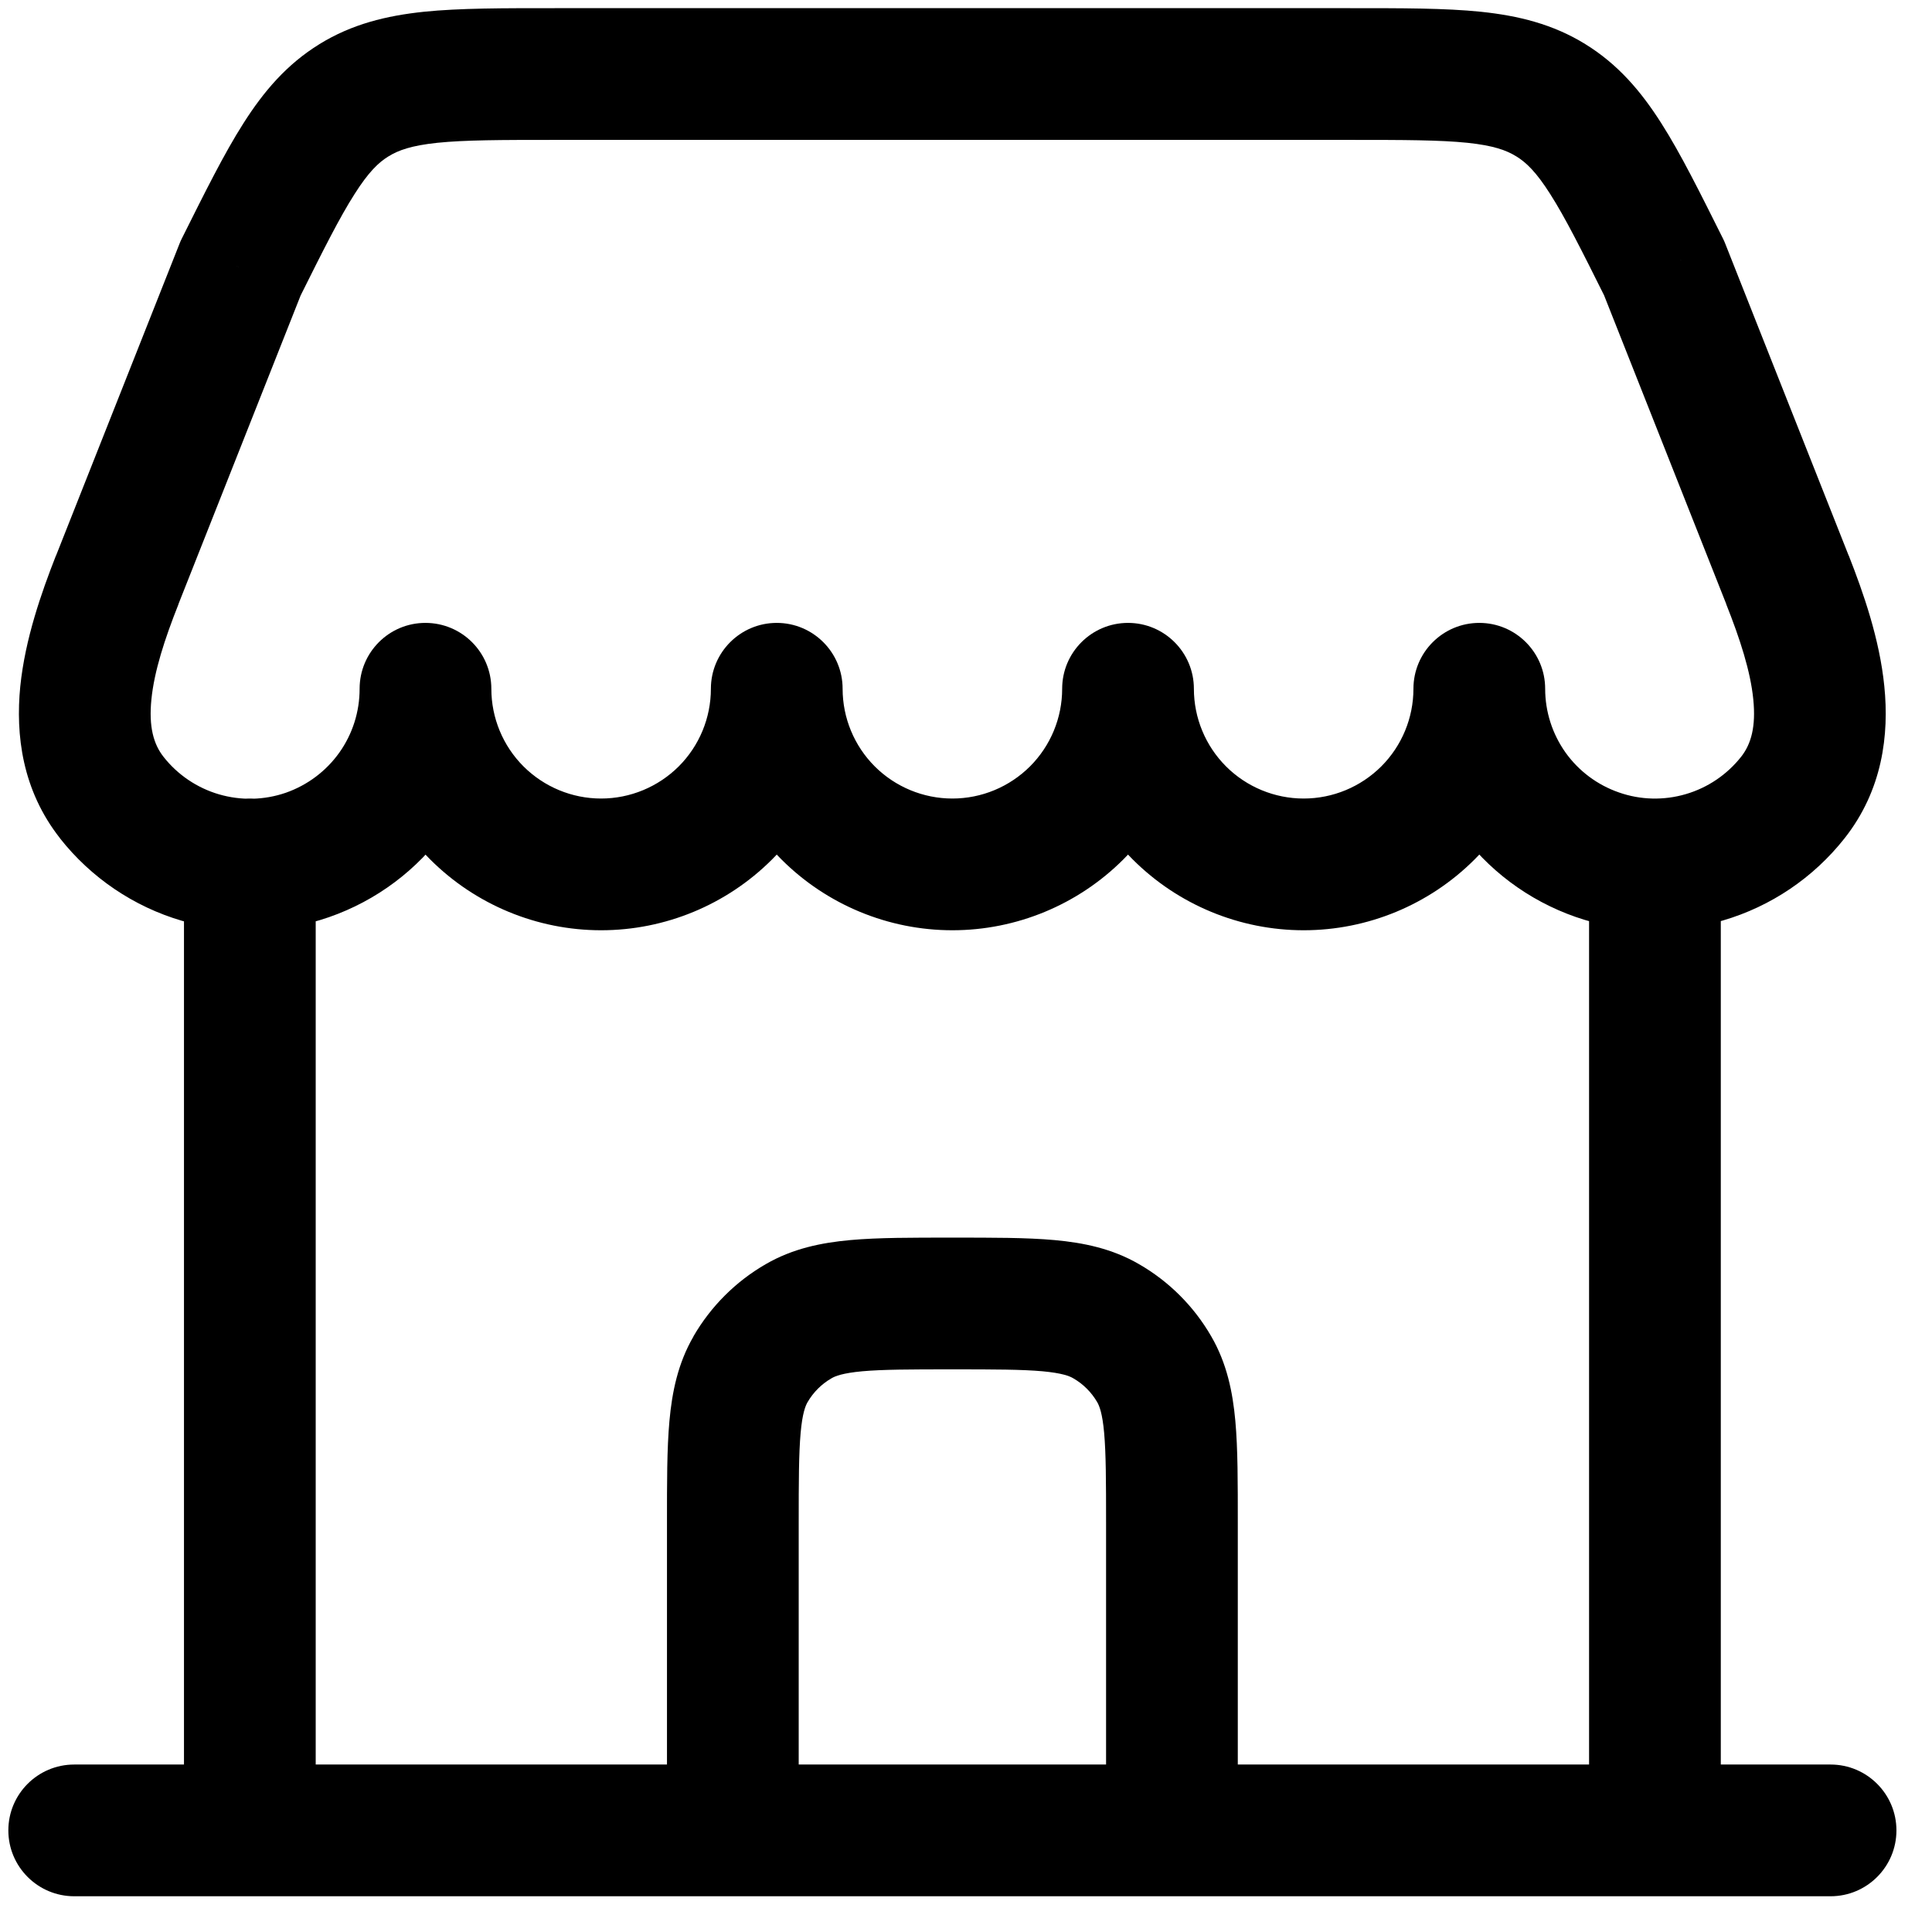 <svg width="22" height="22" viewBox="0 0 22 22" fill="none" xmlns="http://www.w3.org/2000/svg">
<path d="M20.845 21.593C21.259 21.593 21.595 21.257 21.595 20.843C21.595 20.429 21.259 20.093 20.845 20.093V21.593ZM0.845 20.093C0.431 20.093 0.095 20.429 0.095 20.843C0.095 21.257 0.431 21.593 0.845 21.593V20.093ZM18.095 20.843C18.095 21.257 18.431 21.593 18.845 21.593C19.259 21.593 19.595 21.257 19.595 20.843H18.095ZM19.595 9.843C19.595 9.429 19.259 9.093 18.845 9.093C18.431 9.093 18.095 9.429 18.095 9.843H19.595ZM2.095 20.843C2.095 21.257 2.431 21.593 2.845 21.593C3.259 21.593 3.595 21.257 3.595 20.843H2.095ZM3.595 9.843C3.595 9.429 3.259 9.093 2.845 9.093C2.431 9.093 2.095 9.429 2.095 9.843H3.595ZM4.03 1.142L4.423 1.781L4.425 1.78L4.03 1.142ZM2.74 3.054L2.069 2.719C2.059 2.738 2.051 2.758 2.043 2.778L2.74 3.054ZM1.335 6.603L0.638 6.327L0.637 6.327L1.335 6.603ZM1.273 9.082L1.862 8.618L1.862 8.618L1.273 9.082ZM4.845 7.843L5.595 7.842C5.594 7.428 5.259 7.093 4.844 7.093C4.43 7.093 4.095 7.429 4.095 7.843L4.845 7.843ZM9.595 7.843C9.595 7.429 9.259 7.093 8.845 7.093C8.431 7.093 8.095 7.429 8.095 7.843H9.595ZM13.595 7.843C13.595 7.429 13.259 7.093 12.845 7.093C12.431 7.093 12.095 7.429 12.095 7.843H13.595ZM16.845 7.843H17.595C17.595 7.429 17.259 7.093 16.845 7.093C16.431 7.093 16.095 7.429 16.095 7.843L16.845 7.843ZM20.416 9.081L19.827 8.617L19.827 8.617L20.416 9.081ZM20.354 6.602L21.052 6.326L21.051 6.326L20.354 6.602ZM18.95 3.054L19.647 2.778C19.639 2.758 19.631 2.738 19.621 2.719L18.95 3.054ZM17.66 1.142L17.265 1.78L17.267 1.781L17.66 1.142ZM7.595 20.343C7.595 20.757 7.931 21.093 8.345 21.093C8.759 21.093 9.095 20.757 9.095 20.343H7.595ZM8.546 15.593L9.195 15.968L9.195 15.968L8.546 15.593ZM9.095 15.044L9.47 15.694L9.47 15.694L9.095 15.044ZM12.595 15.044L12.22 15.694L12.22 15.694L12.595 15.044ZM13.144 15.593L12.495 15.968L12.495 15.968L13.144 15.593ZM12.595 20.343C12.595 20.757 12.931 21.093 13.345 21.093C13.759 21.093 14.095 20.757 14.095 20.343H12.595ZM20.845 20.093H0.845V21.593H20.845V20.093ZM19.595 20.843V9.843H18.095V20.843H19.595ZM3.595 20.843V9.843H2.095V20.843H3.595ZM15.373 0.093H6.317V1.593H15.373V0.093ZM6.317 0.093C5.731 0.093 5.235 0.092 4.826 0.134C4.4 0.179 4.007 0.274 3.635 0.504L4.425 1.78C4.536 1.711 4.685 1.657 4.981 1.626C5.294 1.594 5.7 1.593 6.317 1.593V0.093ZM3.637 0.503C3.264 0.733 3.002 1.042 2.772 1.404C2.551 1.75 2.331 2.195 2.069 2.719L3.411 3.389C3.686 2.837 3.868 2.475 4.038 2.209C4.197 1.958 4.312 1.849 4.423 1.781L3.637 0.503ZM2.043 2.778L0.638 6.327L2.032 6.879L3.437 3.33L2.043 2.778ZM0.637 6.327C0.471 6.75 0.286 7.276 0.231 7.815C0.176 8.367 0.252 8.998 0.684 9.546L1.862 8.618C1.748 8.473 1.693 8.275 1.724 7.965C1.756 7.643 1.875 7.277 2.033 6.879L0.637 6.327ZM0.683 9.546C1.037 9.995 1.522 10.324 2.071 10.485L2.493 9.045C2.244 8.972 2.023 8.823 1.862 8.618L0.683 9.546ZM2.071 10.485C2.62 10.646 3.206 10.631 3.746 10.444L3.255 9.027C3.009 9.112 2.743 9.118 2.493 9.045L2.071 10.485ZM3.746 10.444C4.287 10.256 4.755 9.905 5.087 9.439L3.864 8.57C3.713 8.782 3.5 8.941 3.255 9.027L3.746 10.444ZM5.087 9.439C5.418 8.972 5.596 8.414 5.595 7.842L4.095 7.844C4.095 8.104 4.015 8.358 3.864 8.57L5.087 9.439ZM4.095 7.843C4.095 8.572 4.385 9.272 4.9 9.788L5.961 8.727C5.727 8.493 5.595 8.175 5.595 7.843L4.095 7.843ZM4.9 9.788C5.416 10.303 6.116 10.593 6.845 10.593V9.093C6.513 9.093 6.196 8.961 5.961 8.727L4.9 9.788ZM6.845 10.593C7.574 10.593 8.274 10.303 8.79 9.788L7.729 8.727C7.494 8.961 7.176 9.093 6.845 9.093V10.593ZM8.79 9.788C9.305 9.272 9.595 8.572 9.595 7.843H8.095C8.095 8.175 7.963 8.493 7.729 8.727L8.79 9.788ZM8.095 7.843C8.095 8.572 8.385 9.272 8.9 9.788L9.961 8.727C9.727 8.493 9.595 8.175 9.595 7.843H8.095ZM8.9 9.788C9.416 10.303 10.116 10.593 10.845 10.593V9.093C10.514 9.093 10.195 8.961 9.961 8.727L8.9 9.788ZM10.845 10.593C11.574 10.593 12.274 10.303 12.79 9.788L11.729 8.727C11.494 8.961 11.177 9.093 10.845 9.093V10.593ZM12.79 9.788C13.305 9.272 13.595 8.572 13.595 7.843H12.095C12.095 8.175 11.963 8.493 11.729 8.727L12.79 9.788ZM12.095 7.843C12.095 8.572 12.385 9.272 12.9 9.788L13.961 8.727C13.727 8.493 13.595 8.175 13.595 7.843H12.095ZM12.9 9.788C13.416 10.303 14.116 10.593 14.845 10.593V9.093C14.514 9.093 14.195 8.961 13.961 8.727L12.9 9.788ZM14.845 10.593C15.574 10.593 16.274 10.303 16.79 9.788L15.729 8.727C15.494 8.961 15.177 9.093 14.845 9.093V10.593ZM16.79 9.788C17.305 9.272 17.595 8.572 17.595 7.843H16.095C16.095 8.175 15.963 8.493 15.729 8.727L16.79 9.788ZM16.095 7.843C16.095 8.415 16.273 8.972 16.604 9.438L17.826 8.568C17.676 8.356 17.595 8.103 17.595 7.843L16.095 7.843ZM16.604 9.438C16.936 9.904 17.404 10.254 17.944 10.442L18.436 9.024C18.19 8.939 17.977 8.78 17.826 8.568L16.604 9.438ZM17.944 10.442C18.484 10.629 19.069 10.643 19.618 10.482L19.196 9.043C18.947 9.116 18.681 9.11 18.436 9.024L17.944 10.442ZM19.618 10.482C20.166 10.322 20.651 9.994 21.005 9.545L19.827 8.617C19.666 8.821 19.446 8.97 19.196 9.043L19.618 10.482ZM21.005 9.545C21.437 8.997 21.513 8.366 21.457 7.814C21.403 7.275 21.218 6.749 21.052 6.326L19.656 6.878C19.814 7.276 19.933 7.642 19.965 7.964C19.996 8.274 19.941 8.472 19.827 8.617L21.005 9.545ZM21.051 6.326L19.647 2.778L18.253 3.33L19.657 6.878L21.051 6.326ZM19.621 2.719C19.359 2.195 19.139 1.75 18.918 1.404C18.688 1.042 18.426 0.733 18.053 0.503L17.267 1.781C17.378 1.849 17.493 1.958 17.652 2.209C17.822 2.475 18.004 2.837 18.279 3.389L19.621 2.719ZM18.055 0.504C17.683 0.274 17.29 0.179 16.864 0.134C16.455 0.092 15.959 0.093 15.373 0.093V1.593C15.99 1.593 16.396 1.594 16.709 1.626C17.005 1.657 17.154 1.711 17.265 1.78L18.055 0.504ZM9.095 20.343V17.343H7.595V20.343H9.095ZM9.095 17.343C9.095 16.862 9.096 16.551 9.117 16.316C9.137 16.091 9.172 16.009 9.195 15.968L7.897 15.218C7.719 15.525 7.653 15.851 7.623 16.18C7.594 16.499 7.595 16.889 7.595 17.343H9.095ZM9.195 15.968C9.261 15.854 9.356 15.759 9.47 15.694L8.72 14.395C8.378 14.592 8.094 14.876 7.896 15.218L9.195 15.968ZM9.47 15.694C9.511 15.67 9.593 15.636 9.818 15.615C10.053 15.594 10.364 15.593 10.845 15.593V14.093C10.391 14.093 10.001 14.092 9.682 14.121C9.353 14.151 9.027 14.217 8.72 14.395L9.47 15.694ZM10.845 15.593C11.326 15.593 11.637 15.594 11.872 15.615C12.097 15.636 12.179 15.67 12.22 15.694L12.97 14.395C12.663 14.217 12.337 14.151 12.008 14.121C11.689 14.092 11.299 14.093 10.845 14.093V15.593ZM12.22 15.694C12.334 15.759 12.429 15.854 12.495 15.968L13.793 15.218C13.596 14.876 13.312 14.592 12.97 14.395L12.22 15.694ZM12.495 15.968C12.518 16.009 12.553 16.091 12.573 16.316C12.594 16.551 12.595 16.862 12.595 17.343H14.095C14.095 16.889 14.096 16.499 14.067 16.18C14.037 15.851 13.971 15.525 13.793 15.218L12.495 15.968ZM12.595 17.343V20.343H14.095V17.343H12.595Z" fill="black"/>
</svg>
